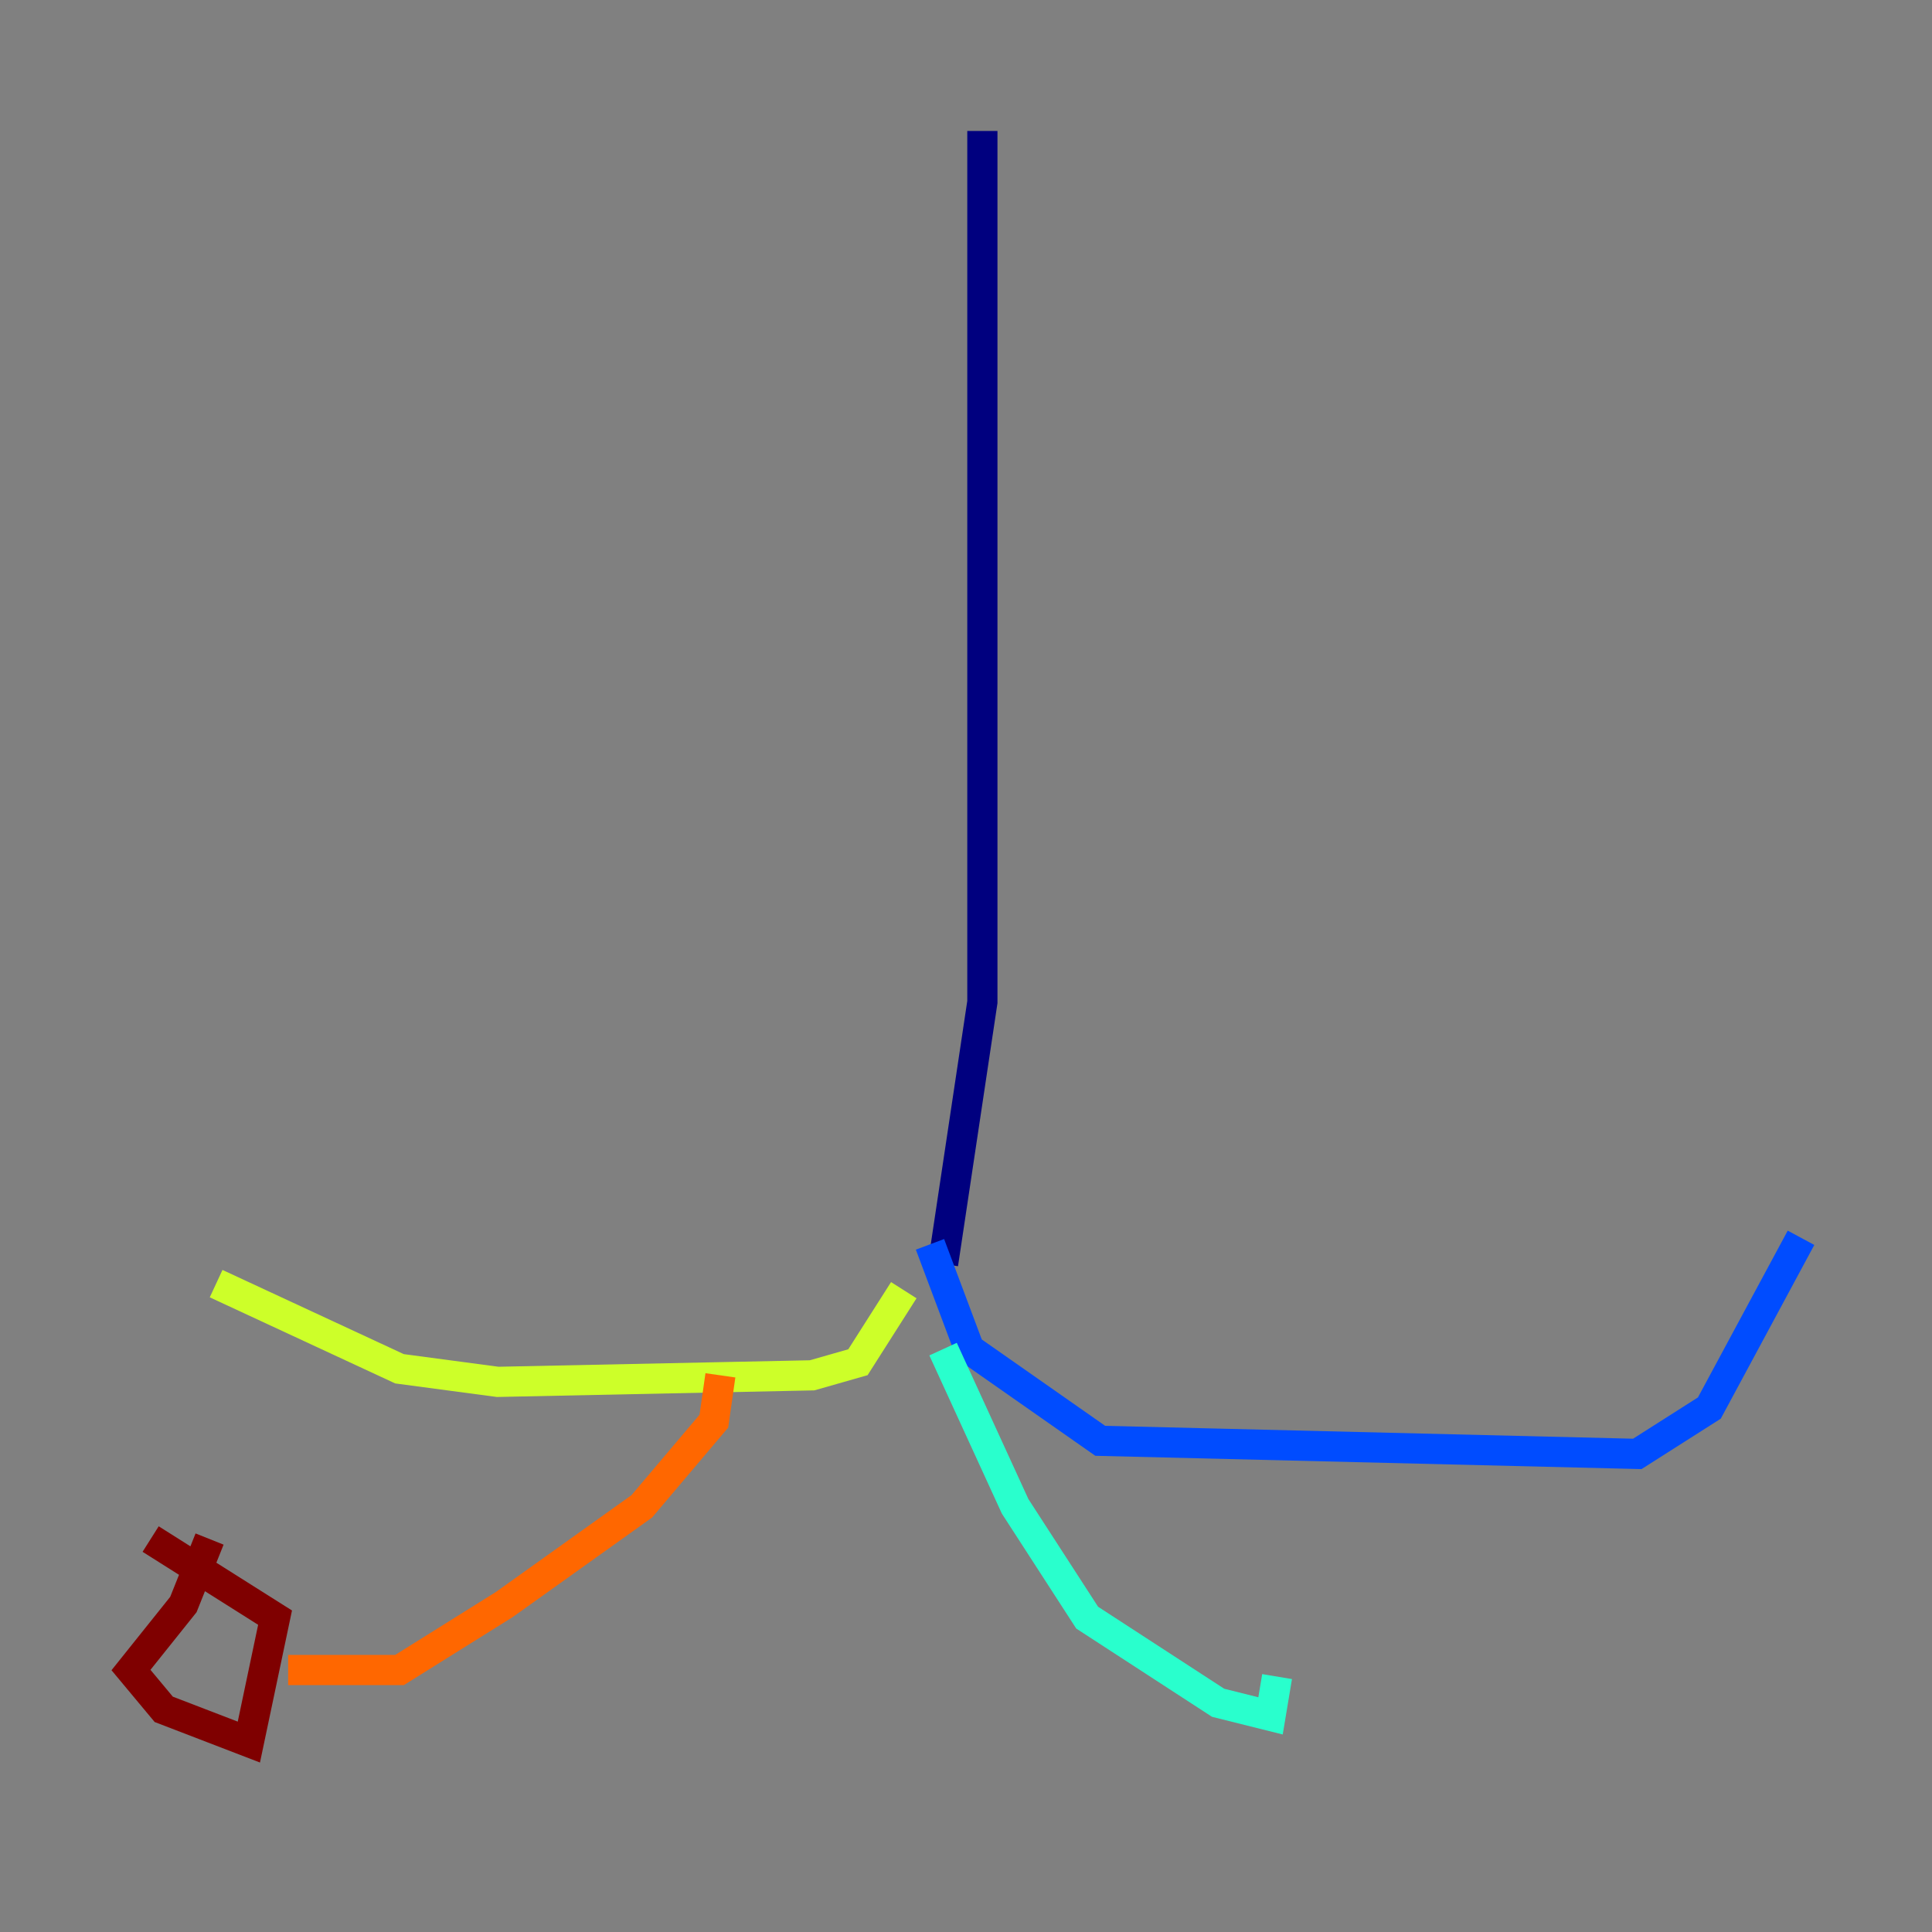 <?xml version="1.0" encoding="utf-8" ?>
<svg baseProfile="tiny" height="128" version="1.2" viewBox="0,0,128,128" width="128" xmlns="http://www.w3.org/2000/svg" xmlns:ev="http://www.w3.org/2001/xml-events" xmlns:xlink="http://www.w3.org/1999/xlink"><rect x="0" y="0" width="128" height="128" fill="#808080" stroke="none"/><defs /><polyline fill="none" points="65.085,8.678 65.085,66.386 62.481,83.742" stroke="#00007f" stroke-width="2" /><polyline fill="none" points="61.614,82.441 64.217,89.383 72.895,95.458 108.475,96.325 113.248,93.288 119.322,82.007" stroke="#004cff" stroke-width="2" /><polyline fill="none" points="62.481,89.383 67.254,99.797 72.027,107.173 80.705,112.814 84.176,113.681 84.61,111.078" stroke="#29ffcd" stroke-width="2" /><polyline fill="none" points="59.878,85.478 56.841,90.251 53.803,91.119 32.976,91.552 26.468,90.685 14.319,85.044" stroke="#cdff29" stroke-width="2" /><polyline fill="none" points="47.729,91.119 47.295,94.156 42.522,99.797 33.41,106.305 26.468,110.644 19.091,110.644" stroke="#ff6700" stroke-width="2" /><polyline fill="none" points="13.885,101.966 12.149,106.305 8.678,110.644 10.848,113.248 16.488,115.417 18.224,107.173 9.98,101.966" stroke="#7f0000" stroke-width="2" /></svg>
